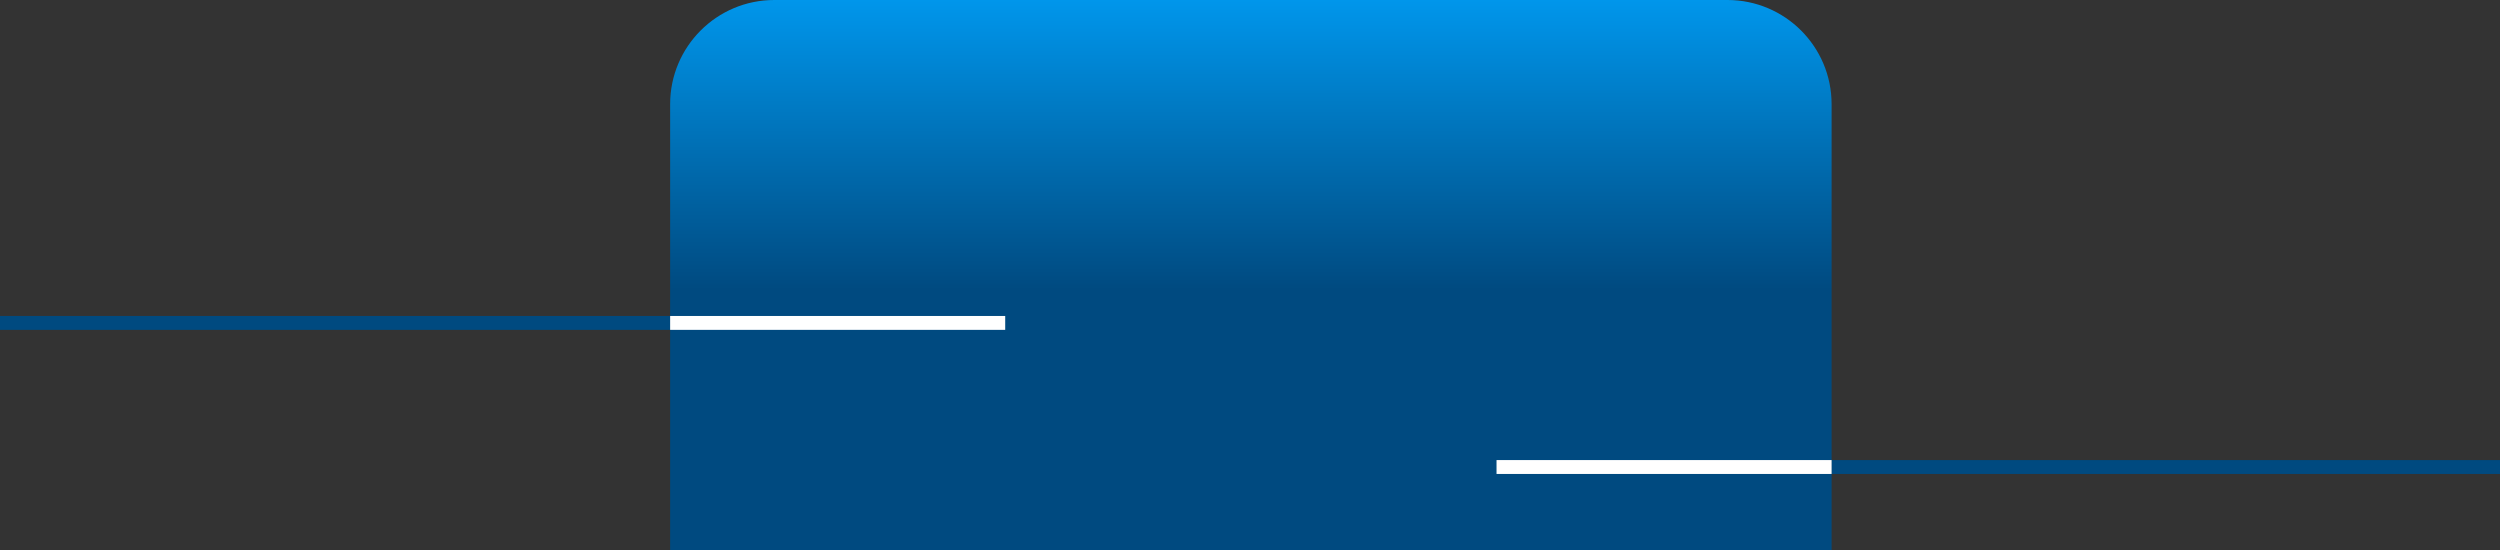 <svg width="1440" height="317" viewBox="0 0 1440 317" fill="none" xmlns="http://www.w3.org/2000/svg">
<rect x="0" y="0" width="1440" height="317" fill="#333333" stroke="none"/>
<path d="M386 60C386 26.863 412.863 0 446 0H995C1028.14 0 1055 26.863 1055 60V317H386V60Z" fill="url(#paint0_linear_354_446)"/>
<path d="M0 182H386V190H0V182Z" fill="#004A80"/>
<path d="M386 182H579V190H386V182Z" fill="white"/>
<path d="M1055 265H1440V273H1055V265Z" fill="#004A80"/>
<path d="M862 265H1055V273H862V265Z" fill="white"/>
<defs>
<linearGradient id="paint0_linear_354_446" x1="720" y1="0" x2="720" y2="317" gradientUnits="userSpaceOnUse">
<stop stop-color="#0096EB"/>
<stop offset="0.526" stop-color="#004A80"/>
</linearGradient>
</defs>
</svg>
